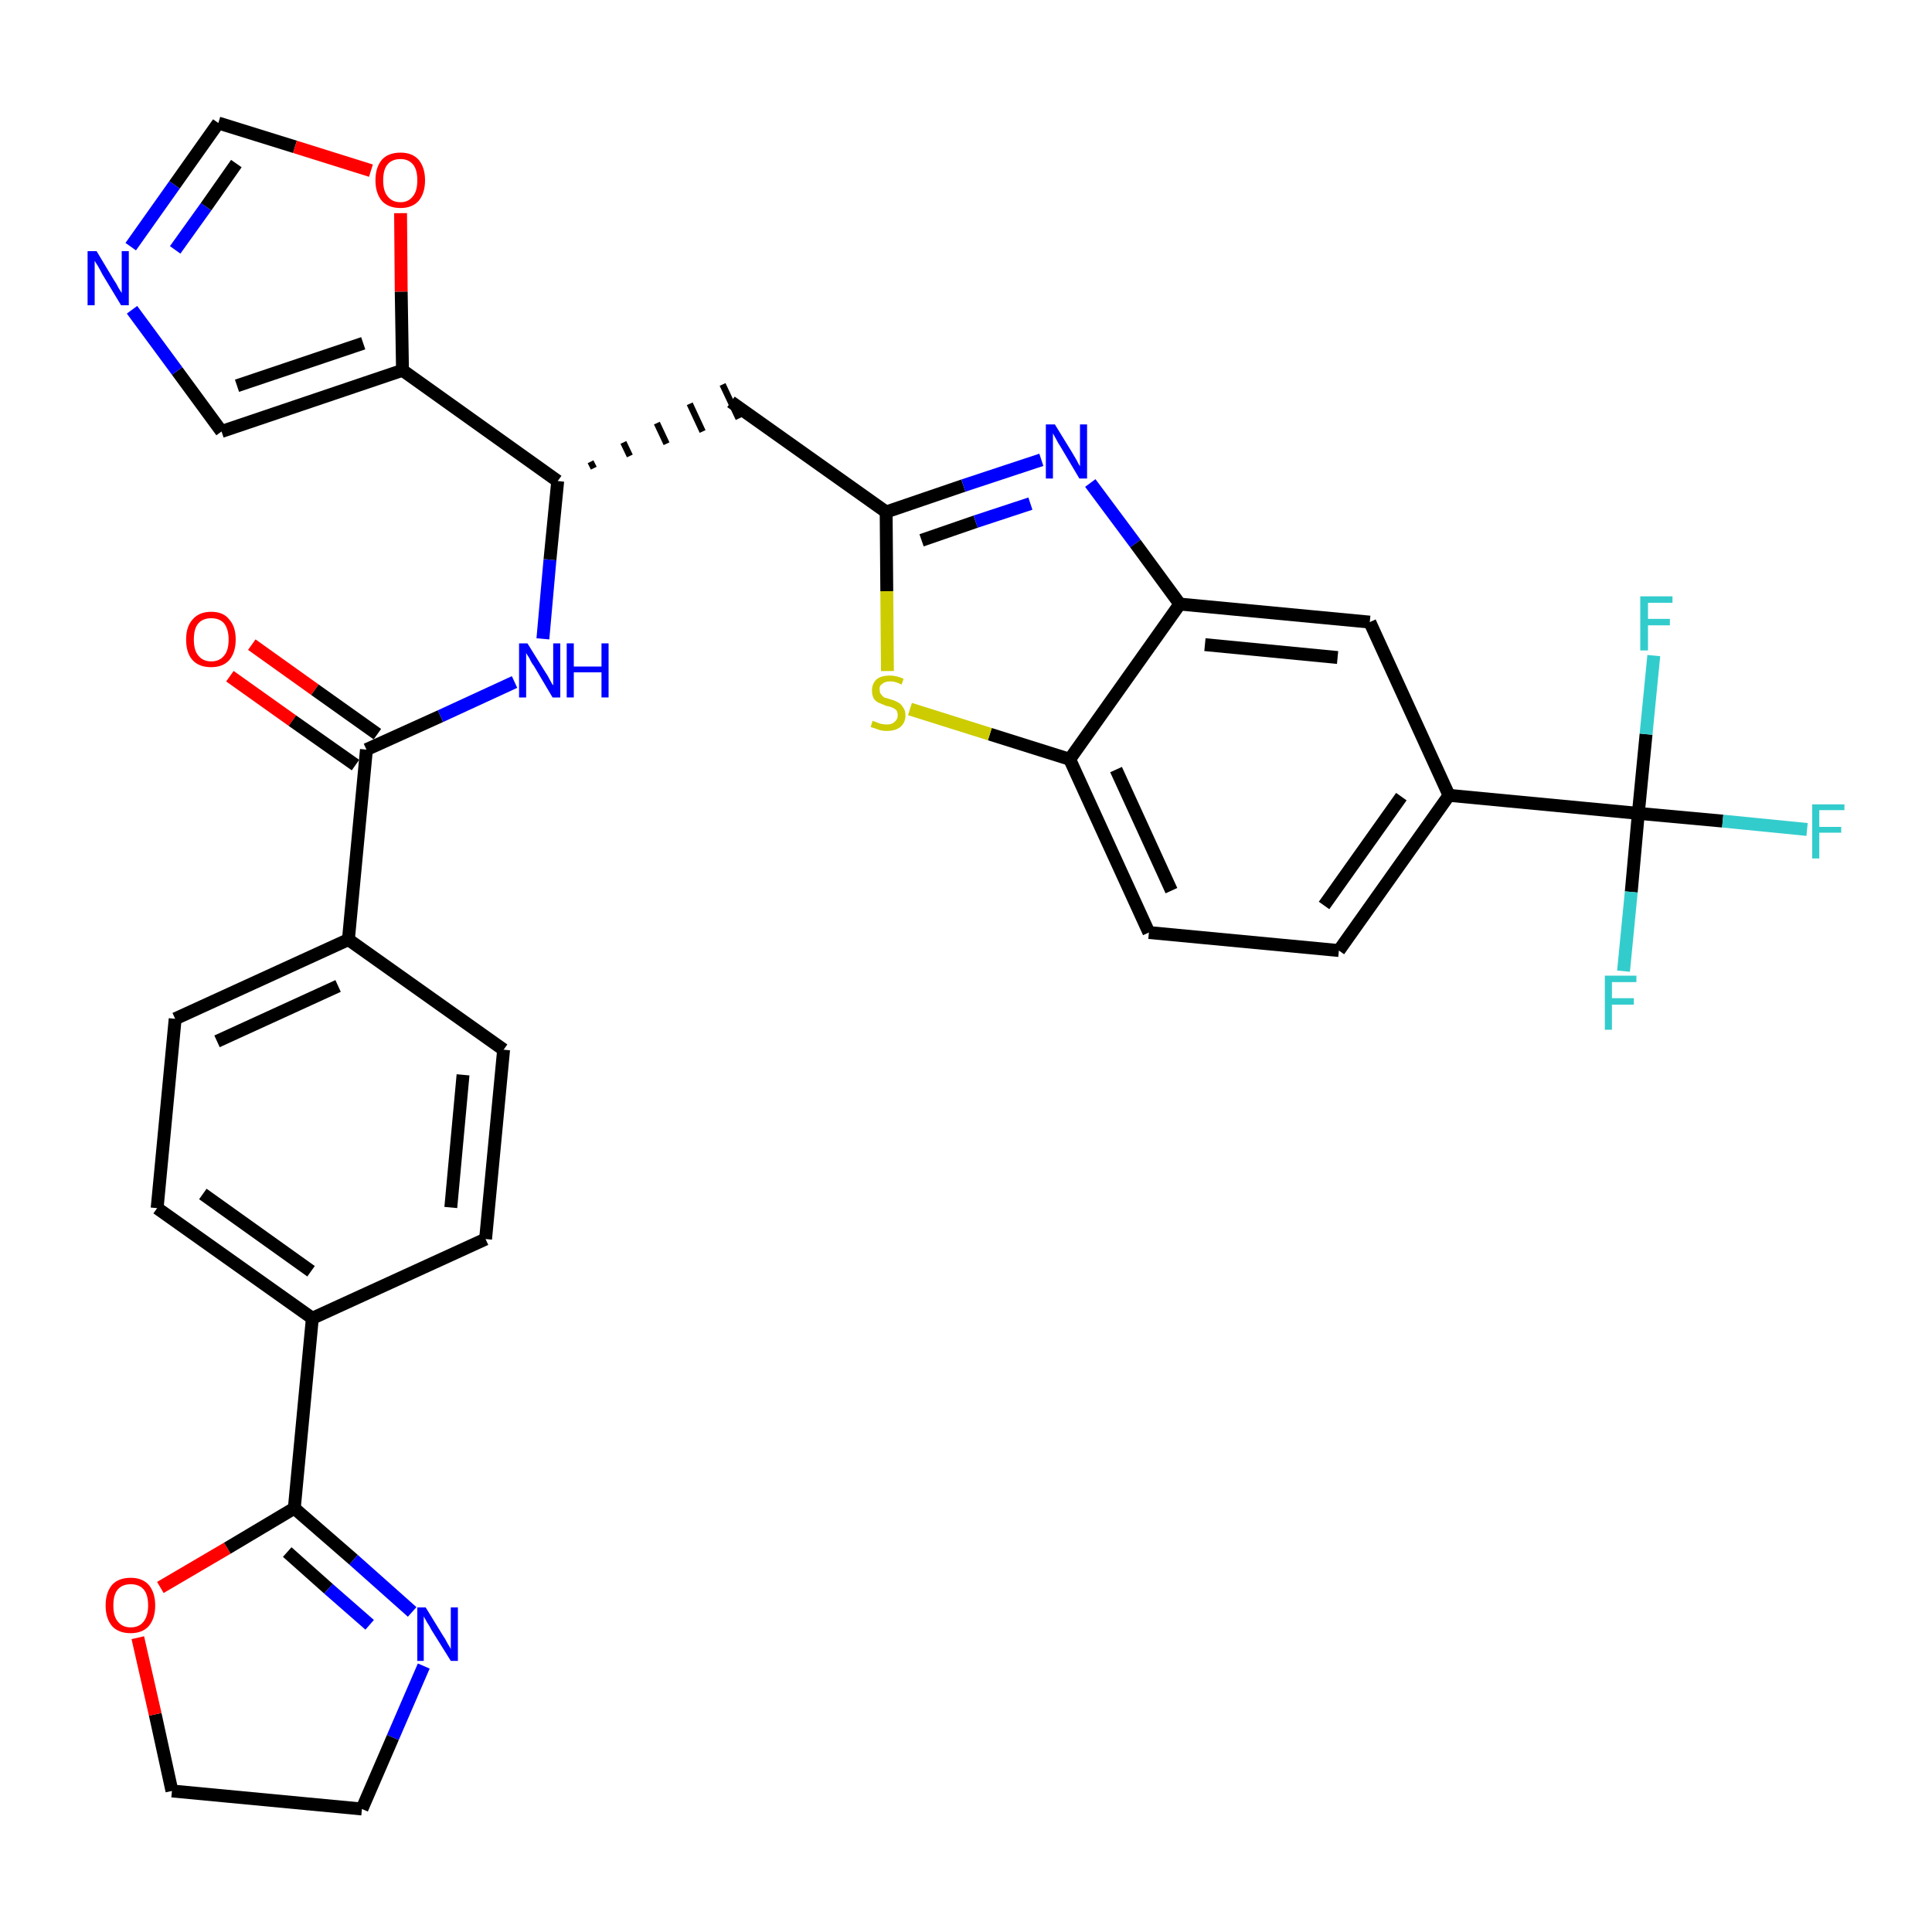 <?xml version='1.0' encoding='iso-8859-1'?>
<svg version='1.1' baseProfile='full'
              xmlns='http://www.w3.org/2000/svg'
                      xmlns:rdkit='http://www.rdkit.org/xml'
                      xmlns:xlink='http://www.w3.org/1999/xlink'
                  xml:space='preserve'
width='300px' height='300px' viewBox='0 0 300 300'>
<!-- END OF HEADER -->
<path class='bond-0 atom-0 atom-1' d='M 35.7,105.0 L 45.4,111.9' style='fill:none;fill-rule:evenodd;stroke:#FF0000;stroke-width:2.0px;stroke-linecap:butt;stroke-linejoin:miter;stroke-opacity:1' />
<path class='bond-0 atom-0 atom-1' d='M 45.4,111.9 L 55.2,118.8' style='fill:none;fill-rule:evenodd;stroke:#000000;stroke-width:2.0px;stroke-linecap:butt;stroke-linejoin:miter;stroke-opacity:1' />
<path class='bond-0 atom-0 atom-1' d='M 39.1,100.1 L 48.9,107.1' style='fill:none;fill-rule:evenodd;stroke:#FF0000;stroke-width:2.0px;stroke-linecap:butt;stroke-linejoin:miter;stroke-opacity:1' />
<path class='bond-0 atom-0 atom-1' d='M 48.9,107.1 L 58.6,114.0' style='fill:none;fill-rule:evenodd;stroke:#000000;stroke-width:2.0px;stroke-linecap:butt;stroke-linejoin:miter;stroke-opacity:1' />
<path class='bond-1 atom-1 atom-2' d='M 56.9,116.4 L 68.4,111.2' style='fill:none;fill-rule:evenodd;stroke:#000000;stroke-width:2.0px;stroke-linecap:butt;stroke-linejoin:miter;stroke-opacity:1' />
<path class='bond-1 atom-1 atom-2' d='M 68.4,111.2 L 79.9,105.9' style='fill:none;fill-rule:evenodd;stroke:#0000FF;stroke-width:2.0px;stroke-linecap:butt;stroke-linejoin:miter;stroke-opacity:1' />
<path class='bond-22 atom-1 atom-23' d='M 56.9,116.4 L 54.1,145.9' style='fill:none;fill-rule:evenodd;stroke:#000000;stroke-width:2.0px;stroke-linecap:butt;stroke-linejoin:miter;stroke-opacity:1' />
<path class='bond-2 atom-2 atom-3' d='M 84.3,99.2 L 85.4,86.9' style='fill:none;fill-rule:evenodd;stroke:#0000FF;stroke-width:2.0px;stroke-linecap:butt;stroke-linejoin:miter;stroke-opacity:1' />
<path class='bond-2 atom-2 atom-3' d='M 85.4,86.9 L 86.6,74.7' style='fill:none;fill-rule:evenodd;stroke:#000000;stroke-width:2.0px;stroke-linecap:butt;stroke-linejoin:miter;stroke-opacity:1' />
<path class='bond-3 atom-3 atom-4' d='M 92.2,72.7 L 91.7,71.7' style='fill:none;fill-rule:evenodd;stroke:#000000;stroke-width:1.0px;stroke-linecap:butt;stroke-linejoin:miter;stroke-opacity:1' />
<path class='bond-3 atom-3 atom-4' d='M 97.8,70.8 L 96.8,68.7' style='fill:none;fill-rule:evenodd;stroke:#000000;stroke-width:1.0px;stroke-linecap:butt;stroke-linejoin:miter;stroke-opacity:1' />
<path class='bond-3 atom-3 atom-4' d='M 103.5,68.9 L 102.0,65.7' style='fill:none;fill-rule:evenodd;stroke:#000000;stroke-width:1.0px;stroke-linecap:butt;stroke-linejoin:miter;stroke-opacity:1' />
<path class='bond-3 atom-3 atom-4' d='M 109.1,67.0 L 107.1,62.7' style='fill:none;fill-rule:evenodd;stroke:#000000;stroke-width:1.0px;stroke-linecap:butt;stroke-linejoin:miter;stroke-opacity:1' />
<path class='bond-3 atom-3 atom-4' d='M 114.7,65.0 L 112.2,59.7' style='fill:none;fill-rule:evenodd;stroke:#000000;stroke-width:1.0px;stroke-linecap:butt;stroke-linejoin:miter;stroke-opacity:1' />
<path class='bond-17 atom-3 atom-18' d='M 86.6,74.7 L 62.5,57.5' style='fill:none;fill-rule:evenodd;stroke:#000000;stroke-width:2.0px;stroke-linecap:butt;stroke-linejoin:miter;stroke-opacity:1' />
<path class='bond-4 atom-4 atom-5' d='M 113.5,62.4 L 137.6,79.5' style='fill:none;fill-rule:evenodd;stroke:#000000;stroke-width:2.0px;stroke-linecap:butt;stroke-linejoin:miter;stroke-opacity:1' />
<path class='bond-5 atom-5 atom-6' d='M 137.6,79.5 L 149.6,75.4' style='fill:none;fill-rule:evenodd;stroke:#000000;stroke-width:2.0px;stroke-linecap:butt;stroke-linejoin:miter;stroke-opacity:1' />
<path class='bond-5 atom-5 atom-6' d='M 149.6,75.4 L 161.7,71.4' style='fill:none;fill-rule:evenodd;stroke:#0000FF;stroke-width:2.0px;stroke-linecap:butt;stroke-linejoin:miter;stroke-opacity:1' />
<path class='bond-5 atom-5 atom-6' d='M 143.1,83.9 L 151.5,81.0' style='fill:none;fill-rule:evenodd;stroke:#000000;stroke-width:2.0px;stroke-linecap:butt;stroke-linejoin:miter;stroke-opacity:1' />
<path class='bond-5 atom-5 atom-6' d='M 151.5,81.0 L 160.0,78.2' style='fill:none;fill-rule:evenodd;stroke:#0000FF;stroke-width:2.0px;stroke-linecap:butt;stroke-linejoin:miter;stroke-opacity:1' />
<path class='bond-33 atom-17 atom-5' d='M 137.8,104.2 L 137.7,91.8' style='fill:none;fill-rule:evenodd;stroke:#CCCC00;stroke-width:2.0px;stroke-linecap:butt;stroke-linejoin:miter;stroke-opacity:1' />
<path class='bond-33 atom-17 atom-5' d='M 137.7,91.8 L 137.6,79.5' style='fill:none;fill-rule:evenodd;stroke:#000000;stroke-width:2.0px;stroke-linecap:butt;stroke-linejoin:miter;stroke-opacity:1' />
<path class='bond-6 atom-6 atom-7' d='M 169.3,75.0 L 176.3,84.4' style='fill:none;fill-rule:evenodd;stroke:#0000FF;stroke-width:2.0px;stroke-linecap:butt;stroke-linejoin:miter;stroke-opacity:1' />
<path class='bond-6 atom-6 atom-7' d='M 176.3,84.4 L 183.2,93.8' style='fill:none;fill-rule:evenodd;stroke:#000000;stroke-width:2.0px;stroke-linecap:butt;stroke-linejoin:miter;stroke-opacity:1' />
<path class='bond-7 atom-7 atom-8' d='M 183.2,93.8 L 212.7,96.6' style='fill:none;fill-rule:evenodd;stroke:#000000;stroke-width:2.0px;stroke-linecap:butt;stroke-linejoin:miter;stroke-opacity:1' />
<path class='bond-7 atom-7 atom-8' d='M 187.1,100.1 L 207.7,102.1' style='fill:none;fill-rule:evenodd;stroke:#000000;stroke-width:2.0px;stroke-linecap:butt;stroke-linejoin:miter;stroke-opacity:1' />
<path class='bond-36 atom-16 atom-7' d='M 166.1,117.9 L 183.2,93.8' style='fill:none;fill-rule:evenodd;stroke:#000000;stroke-width:2.0px;stroke-linecap:butt;stroke-linejoin:miter;stroke-opacity:1' />
<path class='bond-8 atom-8 atom-9' d='M 212.7,96.6 L 225.0,123.5' style='fill:none;fill-rule:evenodd;stroke:#000000;stroke-width:2.0px;stroke-linecap:butt;stroke-linejoin:miter;stroke-opacity:1' />
<path class='bond-9 atom-9 atom-10' d='M 225.0,123.5 L 254.4,126.3' style='fill:none;fill-rule:evenodd;stroke:#000000;stroke-width:2.0px;stroke-linecap:butt;stroke-linejoin:miter;stroke-opacity:1' />
<path class='bond-13 atom-9 atom-14' d='M 225.0,123.5 L 207.9,147.6' style='fill:none;fill-rule:evenodd;stroke:#000000;stroke-width:2.0px;stroke-linecap:butt;stroke-linejoin:miter;stroke-opacity:1' />
<path class='bond-13 atom-9 atom-14' d='M 217.6,123.7 L 205.6,140.6' style='fill:none;fill-rule:evenodd;stroke:#000000;stroke-width:2.0px;stroke-linecap:butt;stroke-linejoin:miter;stroke-opacity:1' />
<path class='bond-10 atom-10 atom-11' d='M 254.4,126.3 L 267.5,127.5' style='fill:none;fill-rule:evenodd;stroke:#000000;stroke-width:2.0px;stroke-linecap:butt;stroke-linejoin:miter;stroke-opacity:1' />
<path class='bond-10 atom-10 atom-11' d='M 267.5,127.5 L 280.6,128.8' style='fill:none;fill-rule:evenodd;stroke:#33CCCC;stroke-width:2.0px;stroke-linecap:butt;stroke-linejoin:miter;stroke-opacity:1' />
<path class='bond-11 atom-10 atom-12' d='M 254.4,126.3 L 253.3,138.5' style='fill:none;fill-rule:evenodd;stroke:#000000;stroke-width:2.0px;stroke-linecap:butt;stroke-linejoin:miter;stroke-opacity:1' />
<path class='bond-11 atom-10 atom-12' d='M 253.3,138.5 L 252.1,150.8' style='fill:none;fill-rule:evenodd;stroke:#33CCCC;stroke-width:2.0px;stroke-linecap:butt;stroke-linejoin:miter;stroke-opacity:1' />
<path class='bond-12 atom-10 atom-13' d='M 254.4,126.3 L 255.6,114.0' style='fill:none;fill-rule:evenodd;stroke:#000000;stroke-width:2.0px;stroke-linecap:butt;stroke-linejoin:miter;stroke-opacity:1' />
<path class='bond-12 atom-10 atom-13' d='M 255.6,114.0 L 256.8,101.8' style='fill:none;fill-rule:evenodd;stroke:#33CCCC;stroke-width:2.0px;stroke-linecap:butt;stroke-linejoin:miter;stroke-opacity:1' />
<path class='bond-14 atom-14 atom-15' d='M 207.9,147.6 L 178.4,144.8' style='fill:none;fill-rule:evenodd;stroke:#000000;stroke-width:2.0px;stroke-linecap:butt;stroke-linejoin:miter;stroke-opacity:1' />
<path class='bond-15 atom-15 atom-16' d='M 178.4,144.8 L 166.1,117.9' style='fill:none;fill-rule:evenodd;stroke:#000000;stroke-width:2.0px;stroke-linecap:butt;stroke-linejoin:miter;stroke-opacity:1' />
<path class='bond-15 atom-15 atom-16' d='M 181.9,138.3 L 173.3,119.5' style='fill:none;fill-rule:evenodd;stroke:#000000;stroke-width:2.0px;stroke-linecap:butt;stroke-linejoin:miter;stroke-opacity:1' />
<path class='bond-16 atom-16 atom-17' d='M 166.1,117.9 L 153.7,114.0' style='fill:none;fill-rule:evenodd;stroke:#000000;stroke-width:2.0px;stroke-linecap:butt;stroke-linejoin:miter;stroke-opacity:1' />
<path class='bond-16 atom-16 atom-17' d='M 153.7,114.0 L 141.3,110.1' style='fill:none;fill-rule:evenodd;stroke:#CCCC00;stroke-width:2.0px;stroke-linecap:butt;stroke-linejoin:miter;stroke-opacity:1' />
<path class='bond-18 atom-18 atom-19' d='M 62.5,57.5 L 34.4,67.0' style='fill:none;fill-rule:evenodd;stroke:#000000;stroke-width:2.0px;stroke-linecap:butt;stroke-linejoin:miter;stroke-opacity:1' />
<path class='bond-18 atom-18 atom-19' d='M 56.4,53.3 L 36.8,59.9' style='fill:none;fill-rule:evenodd;stroke:#000000;stroke-width:2.0px;stroke-linecap:butt;stroke-linejoin:miter;stroke-opacity:1' />
<path class='bond-34 atom-22 atom-18' d='M 62.2,33.1 L 62.3,45.3' style='fill:none;fill-rule:evenodd;stroke:#FF0000;stroke-width:2.0px;stroke-linecap:butt;stroke-linejoin:miter;stroke-opacity:1' />
<path class='bond-34 atom-22 atom-18' d='M 62.3,45.3 L 62.5,57.5' style='fill:none;fill-rule:evenodd;stroke:#000000;stroke-width:2.0px;stroke-linecap:butt;stroke-linejoin:miter;stroke-opacity:1' />
<path class='bond-19 atom-19 atom-20' d='M 34.4,67.0 L 27.5,57.6' style='fill:none;fill-rule:evenodd;stroke:#000000;stroke-width:2.0px;stroke-linecap:butt;stroke-linejoin:miter;stroke-opacity:1' />
<path class='bond-19 atom-19 atom-20' d='M 27.5,57.6 L 20.5,48.1' style='fill:none;fill-rule:evenodd;stroke:#0000FF;stroke-width:2.0px;stroke-linecap:butt;stroke-linejoin:miter;stroke-opacity:1' />
<path class='bond-20 atom-20 atom-21' d='M 20.3,38.3 L 27.1,28.7' style='fill:none;fill-rule:evenodd;stroke:#0000FF;stroke-width:2.0px;stroke-linecap:butt;stroke-linejoin:miter;stroke-opacity:1' />
<path class='bond-20 atom-20 atom-21' d='M 27.1,28.7 L 33.9,19.1' style='fill:none;fill-rule:evenodd;stroke:#000000;stroke-width:2.0px;stroke-linecap:butt;stroke-linejoin:miter;stroke-opacity:1' />
<path class='bond-20 atom-20 atom-21' d='M 27.2,38.8 L 32.0,32.1' style='fill:none;fill-rule:evenodd;stroke:#0000FF;stroke-width:2.0px;stroke-linecap:butt;stroke-linejoin:miter;stroke-opacity:1' />
<path class='bond-20 atom-20 atom-21' d='M 32.0,32.1 L 36.7,25.4' style='fill:none;fill-rule:evenodd;stroke:#000000;stroke-width:2.0px;stroke-linecap:butt;stroke-linejoin:miter;stroke-opacity:1' />
<path class='bond-21 atom-21 atom-22' d='M 33.9,19.1 L 45.8,22.8' style='fill:none;fill-rule:evenodd;stroke:#000000;stroke-width:2.0px;stroke-linecap:butt;stroke-linejoin:miter;stroke-opacity:1' />
<path class='bond-21 atom-21 atom-22' d='M 45.8,22.8 L 57.6,26.5' style='fill:none;fill-rule:evenodd;stroke:#FF0000;stroke-width:2.0px;stroke-linecap:butt;stroke-linejoin:miter;stroke-opacity:1' />
<path class='bond-23 atom-23 atom-24' d='M 54.1,145.9 L 27.2,158.2' style='fill:none;fill-rule:evenodd;stroke:#000000;stroke-width:2.0px;stroke-linecap:butt;stroke-linejoin:miter;stroke-opacity:1' />
<path class='bond-23 atom-23 atom-24' d='M 52.5,153.1 L 33.7,161.7' style='fill:none;fill-rule:evenodd;stroke:#000000;stroke-width:2.0px;stroke-linecap:butt;stroke-linejoin:miter;stroke-opacity:1' />
<path class='bond-35 atom-33 atom-23' d='M 78.2,163.0 L 54.1,145.9' style='fill:none;fill-rule:evenodd;stroke:#000000;stroke-width:2.0px;stroke-linecap:butt;stroke-linejoin:miter;stroke-opacity:1' />
<path class='bond-24 atom-24 atom-25' d='M 27.2,158.2 L 24.4,187.6' style='fill:none;fill-rule:evenodd;stroke:#000000;stroke-width:2.0px;stroke-linecap:butt;stroke-linejoin:miter;stroke-opacity:1' />
<path class='bond-25 atom-25 atom-26' d='M 24.4,187.6 L 48.5,204.7' style='fill:none;fill-rule:evenodd;stroke:#000000;stroke-width:2.0px;stroke-linecap:butt;stroke-linejoin:miter;stroke-opacity:1' />
<path class='bond-25 atom-25 atom-26' d='M 31.5,185.4 L 48.3,197.4' style='fill:none;fill-rule:evenodd;stroke:#000000;stroke-width:2.0px;stroke-linecap:butt;stroke-linejoin:miter;stroke-opacity:1' />
<path class='bond-26 atom-26 atom-27' d='M 48.5,204.7 L 45.7,234.2' style='fill:none;fill-rule:evenodd;stroke:#000000;stroke-width:2.0px;stroke-linecap:butt;stroke-linejoin:miter;stroke-opacity:1' />
<path class='bond-31 atom-26 atom-32' d='M 48.5,204.7 L 75.4,192.4' style='fill:none;fill-rule:evenodd;stroke:#000000;stroke-width:2.0px;stroke-linecap:butt;stroke-linejoin:miter;stroke-opacity:1' />
<path class='bond-27 atom-27 atom-28' d='M 45.7,234.2 L 54.9,242.2' style='fill:none;fill-rule:evenodd;stroke:#000000;stroke-width:2.0px;stroke-linecap:butt;stroke-linejoin:miter;stroke-opacity:1' />
<path class='bond-27 atom-27 atom-28' d='M 54.9,242.2 L 64.0,250.3' style='fill:none;fill-rule:evenodd;stroke:#0000FF;stroke-width:2.0px;stroke-linecap:butt;stroke-linejoin:miter;stroke-opacity:1' />
<path class='bond-27 atom-27 atom-28' d='M 44.6,241.0 L 51.0,246.7' style='fill:none;fill-rule:evenodd;stroke:#000000;stroke-width:2.0px;stroke-linecap:butt;stroke-linejoin:miter;stroke-opacity:1' />
<path class='bond-27 atom-27 atom-28' d='M 51.0,246.7 L 57.4,252.3' style='fill:none;fill-rule:evenodd;stroke:#0000FF;stroke-width:2.0px;stroke-linecap:butt;stroke-linejoin:miter;stroke-opacity:1' />
<path class='bond-37 atom-31 atom-27' d='M 24.9,246.5 L 35.3,240.4' style='fill:none;fill-rule:evenodd;stroke:#FF0000;stroke-width:2.0px;stroke-linecap:butt;stroke-linejoin:miter;stroke-opacity:1' />
<path class='bond-37 atom-31 atom-27' d='M 35.3,240.4 L 45.7,234.2' style='fill:none;fill-rule:evenodd;stroke:#000000;stroke-width:2.0px;stroke-linecap:butt;stroke-linejoin:miter;stroke-opacity:1' />
<path class='bond-28 atom-28 atom-29' d='M 65.8,258.7 L 61.0,269.8' style='fill:none;fill-rule:evenodd;stroke:#0000FF;stroke-width:2.0px;stroke-linecap:butt;stroke-linejoin:miter;stroke-opacity:1' />
<path class='bond-28 atom-28 atom-29' d='M 61.0,269.8 L 56.2,280.9' style='fill:none;fill-rule:evenodd;stroke:#000000;stroke-width:2.0px;stroke-linecap:butt;stroke-linejoin:miter;stroke-opacity:1' />
<path class='bond-29 atom-29 atom-30' d='M 56.2,280.9 L 26.7,278.1' style='fill:none;fill-rule:evenodd;stroke:#000000;stroke-width:2.0px;stroke-linecap:butt;stroke-linejoin:miter;stroke-opacity:1' />
<path class='bond-30 atom-30 atom-31' d='M 26.7,278.1 L 24.1,266.2' style='fill:none;fill-rule:evenodd;stroke:#000000;stroke-width:2.0px;stroke-linecap:butt;stroke-linejoin:miter;stroke-opacity:1' />
<path class='bond-30 atom-30 atom-31' d='M 24.1,266.2 L 21.4,254.3' style='fill:none;fill-rule:evenodd;stroke:#FF0000;stroke-width:2.0px;stroke-linecap:butt;stroke-linejoin:miter;stroke-opacity:1' />
<path class='bond-32 atom-32 atom-33' d='M 75.4,192.4 L 78.2,163.0' style='fill:none;fill-rule:evenodd;stroke:#000000;stroke-width:2.0px;stroke-linecap:butt;stroke-linejoin:miter;stroke-opacity:1' />
<path class='bond-32 atom-32 atom-33' d='M 70.0,187.5 L 71.9,166.9' style='fill:none;fill-rule:evenodd;stroke:#000000;stroke-width:2.0px;stroke-linecap:butt;stroke-linejoin:miter;stroke-opacity:1' />
<path  class='atom-0' d='M 28.9 99.3
Q 28.9 97.3, 29.9 96.2
Q 30.9 95.0, 32.8 95.0
Q 34.7 95.0, 35.6 96.2
Q 36.6 97.3, 36.6 99.3
Q 36.6 101.3, 35.6 102.5
Q 34.6 103.6, 32.8 103.6
Q 30.9 103.6, 29.9 102.5
Q 28.9 101.4, 28.9 99.3
M 32.8 102.7
Q 34.1 102.7, 34.8 101.8
Q 35.5 101.0, 35.5 99.3
Q 35.5 97.7, 34.8 96.8
Q 34.1 96.0, 32.8 96.0
Q 31.5 96.0, 30.8 96.8
Q 30.1 97.6, 30.1 99.3
Q 30.1 101.0, 30.8 101.8
Q 31.5 102.7, 32.8 102.7
' fill='#FF0000'/>
<path  class='atom-2' d='M 81.9 99.9
L 84.7 104.4
Q 85.0 104.8, 85.4 105.6
Q 85.8 106.4, 85.9 106.4
L 85.9 99.9
L 87.0 99.9
L 87.0 108.3
L 85.8 108.3
L 82.9 103.4
Q 82.5 102.9, 82.2 102.2
Q 81.8 101.6, 81.7 101.4
L 81.7 108.3
L 80.6 108.3
L 80.6 99.9
L 81.9 99.9
' fill='#0000FF'/>
<path  class='atom-2' d='M 88.0 99.9
L 89.1 99.9
L 89.1 103.5
L 93.4 103.5
L 93.4 99.9
L 94.5 99.9
L 94.5 108.3
L 93.4 108.3
L 93.4 104.4
L 89.1 104.4
L 89.1 108.3
L 88.0 108.3
L 88.0 99.9
' fill='#0000FF'/>
<path  class='atom-6' d='M 163.8 65.9
L 166.5 70.3
Q 166.8 70.8, 167.2 71.5
Q 167.6 72.3, 167.7 72.4
L 167.7 65.9
L 168.8 65.9
L 168.8 74.3
L 167.6 74.3
L 164.7 69.4
Q 164.3 68.8, 164.0 68.2
Q 163.6 67.5, 163.5 67.3
L 163.5 74.3
L 162.4 74.3
L 162.4 65.9
L 163.8 65.9
' fill='#0000FF'/>
<path  class='atom-11' d='M 281.4 124.9
L 286.4 124.9
L 286.4 125.8
L 282.5 125.8
L 282.5 128.4
L 285.9 128.4
L 285.9 129.3
L 282.5 129.3
L 282.5 133.3
L 281.4 133.3
L 281.4 124.9
' fill='#33CCCC'/>
<path  class='atom-12' d='M 249.2 151.5
L 254.1 151.5
L 254.1 152.5
L 250.3 152.5
L 250.3 155.0
L 253.7 155.0
L 253.7 156.0
L 250.3 156.0
L 250.3 159.9
L 249.2 159.9
L 249.2 151.5
' fill='#33CCCC'/>
<path  class='atom-13' d='M 254.7 92.6
L 259.7 92.6
L 259.7 93.6
L 255.9 93.6
L 255.9 96.1
L 259.3 96.1
L 259.3 97.1
L 255.9 97.1
L 255.9 101.0
L 254.7 101.0
L 254.7 92.6
' fill='#33CCCC'/>
<path  class='atom-17' d='M 135.5 111.9
Q 135.6 112.0, 136.0 112.1
Q 136.4 112.3, 136.8 112.4
Q 137.3 112.5, 137.7 112.5
Q 138.5 112.5, 138.9 112.1
Q 139.4 111.7, 139.4 111.1
Q 139.4 110.6, 139.2 110.3
Q 138.9 110.0, 138.6 109.9
Q 138.2 109.7, 137.6 109.6
Q 136.9 109.3, 136.4 109.1
Q 136.0 108.9, 135.7 108.5
Q 135.4 108.0, 135.4 107.2
Q 135.4 106.2, 136.1 105.5
Q 136.8 104.9, 138.2 104.9
Q 139.2 104.9, 140.3 105.4
L 140.0 106.3
Q 139.0 105.8, 138.3 105.8
Q 137.4 105.8, 137.0 106.2
Q 136.5 106.5, 136.6 107.1
Q 136.6 107.6, 136.8 107.8
Q 137.0 108.1, 137.3 108.3
Q 137.7 108.4, 138.3 108.6
Q 139.0 108.8, 139.5 109.1
Q 139.9 109.3, 140.2 109.8
Q 140.6 110.3, 140.6 111.1
Q 140.6 112.2, 139.8 112.9
Q 139.0 113.5, 137.7 113.5
Q 137.0 113.5, 136.4 113.3
Q 135.9 113.1, 135.2 112.9
L 135.5 111.9
' fill='#CCCC00'/>
<path  class='atom-20' d='M 15.0 39.0
L 17.7 43.5
Q 18.0 43.9, 18.4 44.7
Q 18.9 45.5, 18.9 45.5
L 18.9 39.0
L 20.0 39.0
L 20.0 47.4
L 18.8 47.4
L 15.9 42.6
Q 15.6 42.0, 15.2 41.3
Q 14.8 40.7, 14.7 40.5
L 14.7 47.4
L 13.6 47.4
L 13.6 39.0
L 15.0 39.0
' fill='#0000FF'/>
<path  class='atom-22' d='M 58.3 28.0
Q 58.3 26.0, 59.3 24.8
Q 60.3 23.7, 62.2 23.7
Q 64.0 23.7, 65.0 24.8
Q 66.0 26.0, 66.0 28.0
Q 66.0 30.0, 65.0 31.2
Q 64.0 32.3, 62.2 32.3
Q 60.3 32.3, 59.3 31.2
Q 58.3 30.0, 58.3 28.0
M 62.2 31.4
Q 63.4 31.4, 64.1 30.5
Q 64.8 29.7, 64.8 28.0
Q 64.8 26.3, 64.1 25.5
Q 63.4 24.7, 62.2 24.7
Q 60.9 24.7, 60.2 25.5
Q 59.5 26.3, 59.5 28.0
Q 59.5 29.7, 60.2 30.5
Q 60.9 31.4, 62.2 31.4
' fill='#FF0000'/>
<path  class='atom-28' d='M 66.1 249.6
L 68.8 254.0
Q 69.1 254.4, 69.5 255.2
Q 70.0 256.0, 70.0 256.1
L 70.0 249.6
L 71.1 249.6
L 71.1 257.9
L 70.0 257.9
L 67.0 253.1
Q 66.7 252.5, 66.3 251.9
Q 65.9 251.2, 65.8 251.0
L 65.8 257.9
L 64.8 257.9
L 64.8 249.6
L 66.1 249.6
' fill='#0000FF'/>
<path  class='atom-31' d='M 16.4 249.3
Q 16.4 247.3, 17.4 246.1
Q 18.4 245.0, 20.3 245.0
Q 22.1 245.0, 23.1 246.1
Q 24.1 247.3, 24.1 249.3
Q 24.1 251.3, 23.1 252.5
Q 22.1 253.6, 20.3 253.6
Q 18.4 253.6, 17.4 252.5
Q 16.4 251.3, 16.4 249.3
M 20.3 252.7
Q 21.6 252.7, 22.3 251.8
Q 23.0 250.9, 23.0 249.3
Q 23.0 247.6, 22.3 246.8
Q 21.6 246.0, 20.3 246.0
Q 19.0 246.0, 18.3 246.8
Q 17.6 247.6, 17.6 249.3
Q 17.6 251.0, 18.3 251.8
Q 19.0 252.7, 20.3 252.7
' fill='#FF0000'/>
</svg>
